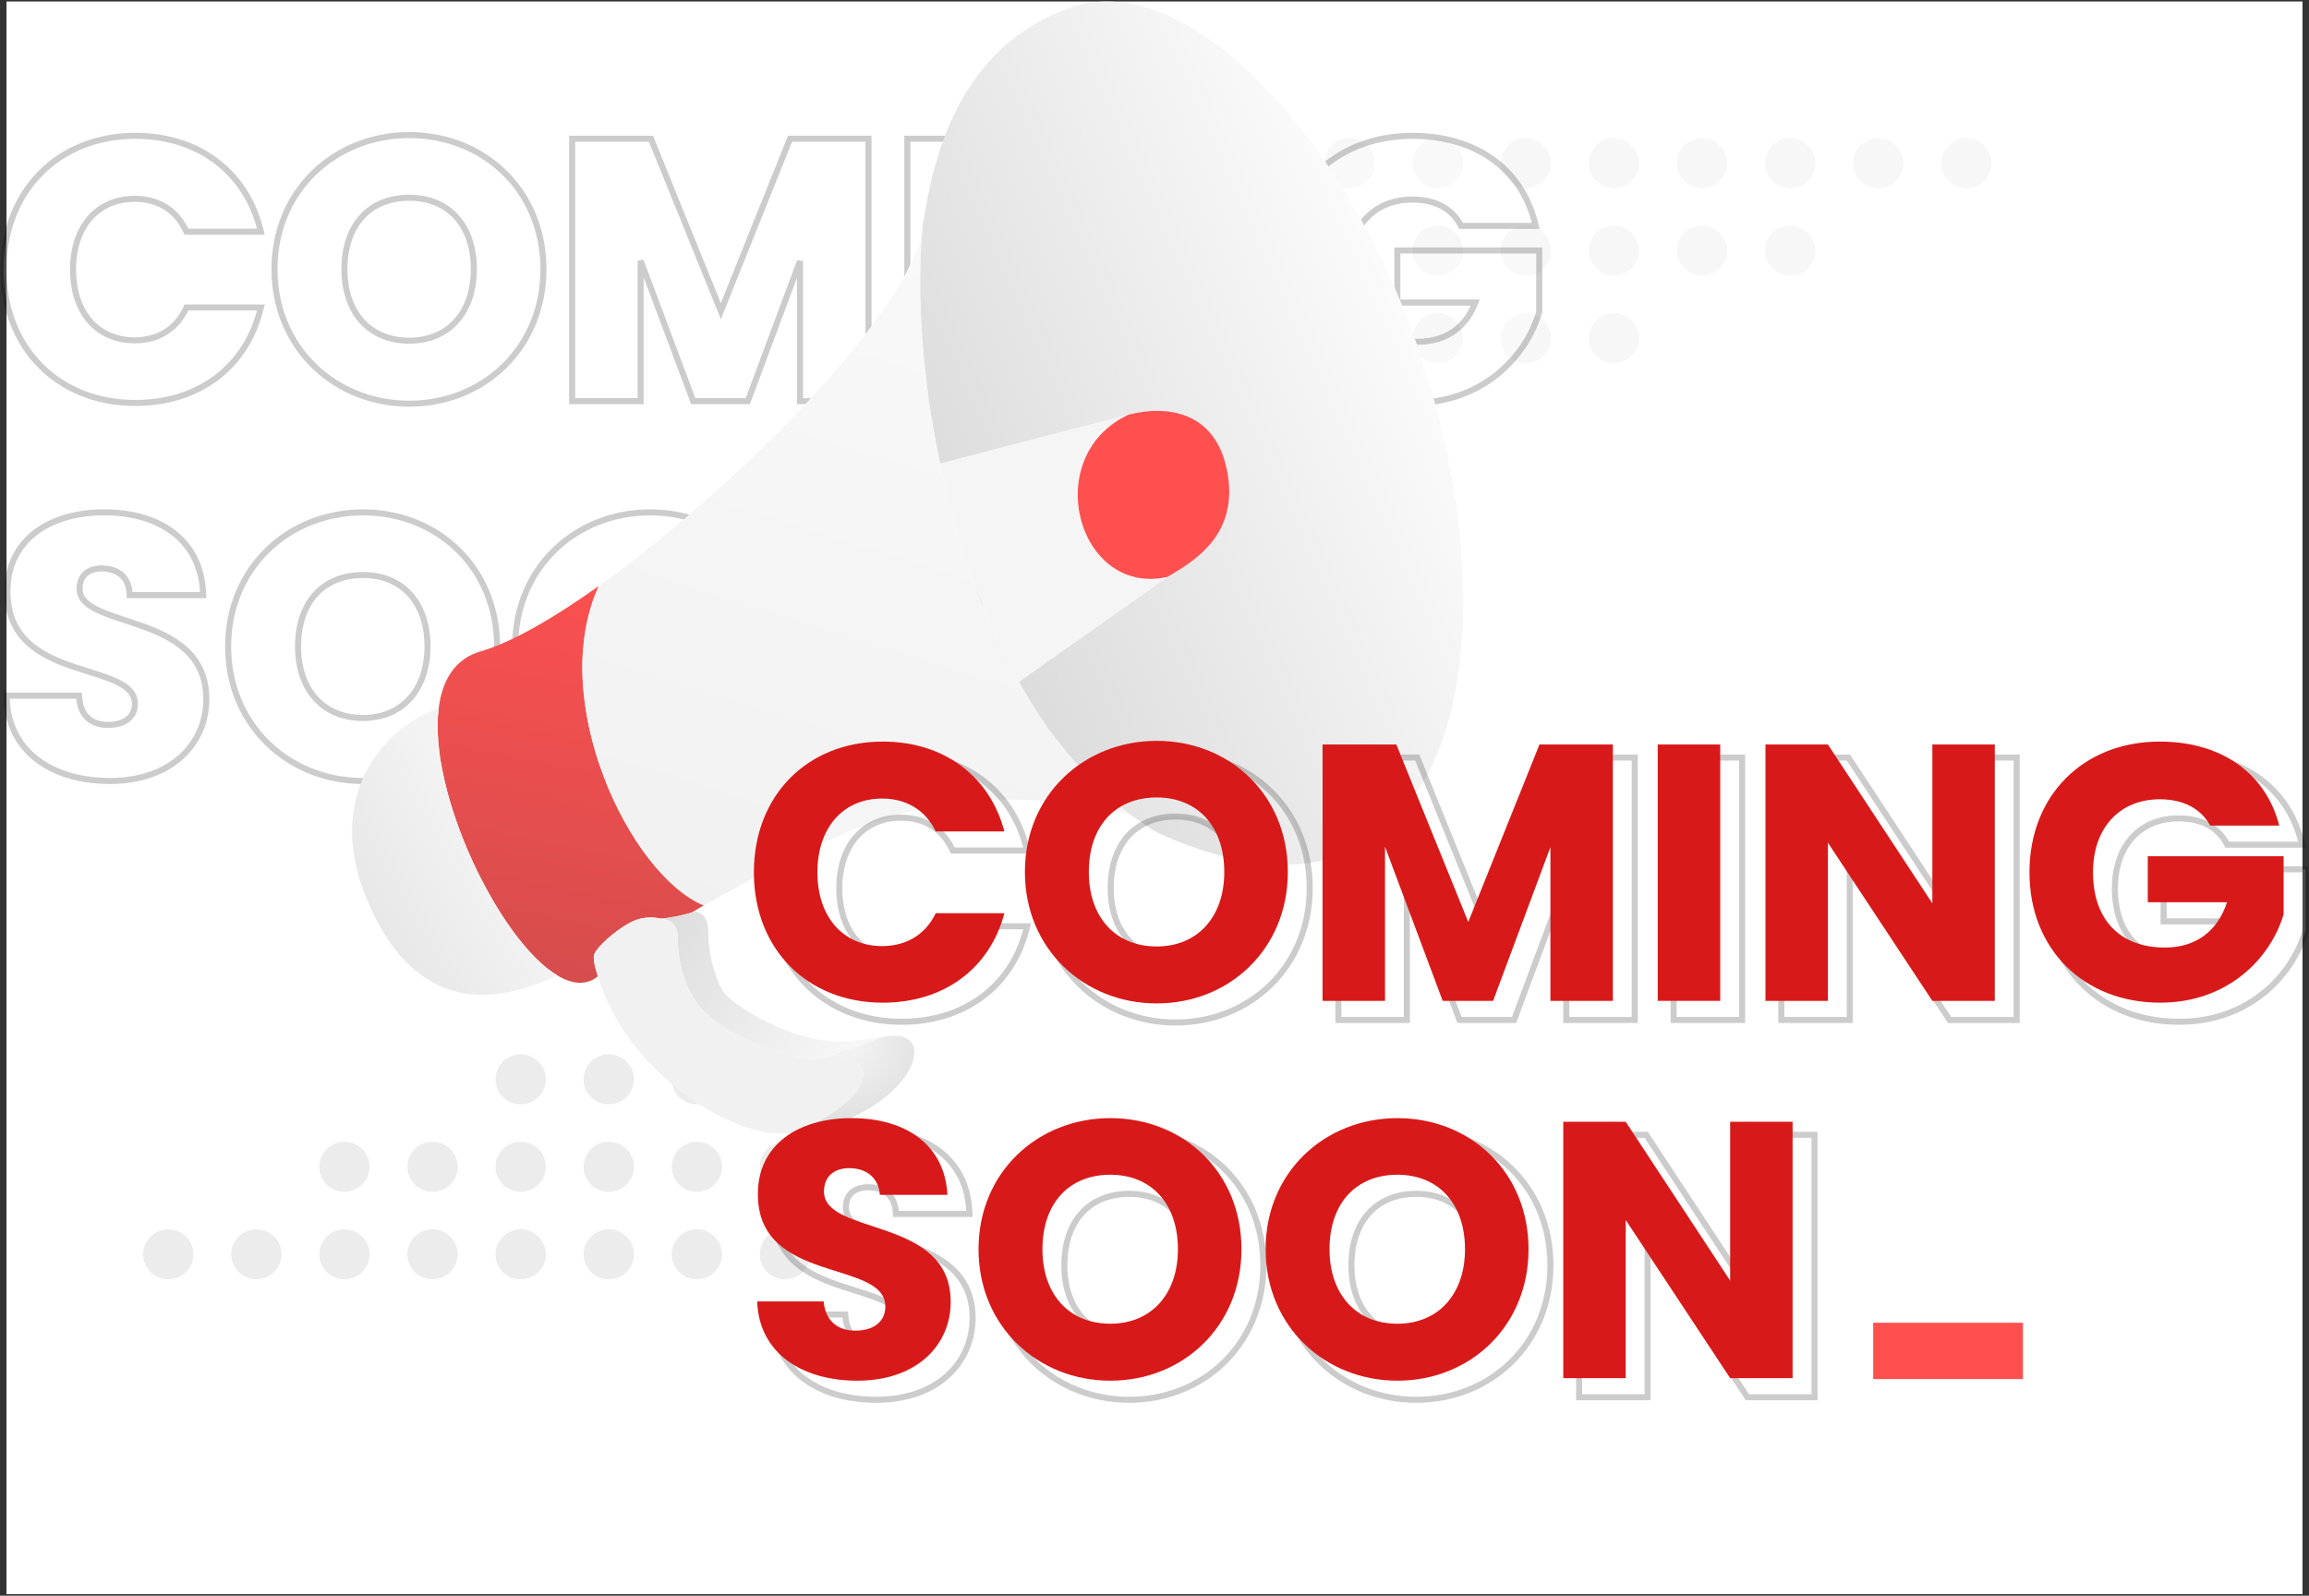 <svg width="246" height="170" viewBox="0 0 246 170" fill="none" xmlns="http://www.w3.org/2000/svg">
<rect x="0" y="0" width="246" height="170" fill="#333333" stroke="none"/>
<rect width="244.619" height="169.683" transform="translate(0.69 0.158)" fill="white"/>
<g opacity="0.5">
<path d="M80.948 133.632C80.948 132.16 82.148 130.968 83.629 130.968C85.111 130.968 86.311 132.16 86.311 133.632C86.311 135.103 85.111 136.295 83.629 136.295C82.148 136.295 80.948 135.103 80.948 133.632Z" fill="#D9D9D9"/>
<path d="M71.562 133.632C71.562 132.16 72.763 130.968 74.243 130.968C75.725 130.968 76.925 132.16 76.925 133.632C76.925 135.103 75.725 136.295 74.243 136.295C72.763 136.295 71.562 135.103 71.562 133.632Z" fill="#D9D9D9"/>
<path d="M62.176 133.632C62.176 132.16 63.377 130.968 64.858 130.968C66.339 130.968 67.539 132.16 67.539 133.632C67.539 135.103 66.339 136.295 64.858 136.295C63.377 136.295 62.176 135.103 62.176 133.632Z" fill="#D9D9D9"/>
<path d="M52.79 133.632C52.79 132.16 53.99 130.968 55.472 130.968C56.953 130.968 58.153 132.16 58.153 133.632C58.153 135.103 56.953 136.295 55.472 136.295C53.99 136.295 52.79 135.103 52.79 133.632Z" fill="#D9D9D9"/>
<path d="M43.404 133.632C43.404 132.16 44.605 130.968 46.086 130.968C47.567 130.968 48.767 132.16 48.767 133.632C48.767 135.103 47.567 136.295 46.086 136.295C44.605 136.295 43.404 135.103 43.404 133.632Z" fill="#D9D9D9"/>
<path d="M34.018 133.632C34.018 132.16 35.218 130.968 36.7 130.968C38.181 130.968 39.381 132.16 39.381 133.632C39.381 135.103 38.181 136.295 36.7 136.295C35.218 136.295 34.018 135.103 34.018 133.632Z" fill="#D9D9D9"/>
<path d="M24.632 133.632C24.632 132.16 25.832 130.968 27.314 130.968C28.795 130.968 29.995 132.16 29.995 133.632C29.995 135.103 28.795 136.295 27.314 136.295C25.832 136.295 24.632 135.103 24.632 133.632Z" fill="#D9D9D9"/>
<path d="M15.246 133.632C15.246 132.16 16.447 130.968 17.928 130.968C19.409 130.968 20.609 132.16 20.609 133.632C20.609 135.103 19.409 136.295 17.928 136.295C16.447 136.295 15.246 135.103 15.246 133.632Z" fill="#D9D9D9"/>
<path d="M80.948 124.308C80.948 122.837 82.148 121.645 83.629 121.645C85.111 121.645 86.311 122.837 86.311 124.308C86.311 125.78 85.111 126.972 83.629 126.972C82.148 126.972 80.948 125.78 80.948 124.308Z" fill="#D9D9D9"/>
<path d="M71.562 124.308C71.562 122.837 72.763 121.645 74.243 121.645C75.725 121.645 76.925 122.837 76.925 124.308C76.925 125.78 75.725 126.972 74.243 126.972C72.763 126.972 71.562 125.78 71.562 124.308Z" fill="#D9D9D9"/>
<path d="M62.176 124.308C62.176 122.837 63.377 121.645 64.858 121.645C66.339 121.645 67.539 122.837 67.539 124.308C67.539 125.78 66.339 126.972 64.858 126.972C63.377 126.972 62.176 125.78 62.176 124.308Z" fill="#D9D9D9"/>
<path d="M52.79 124.308C52.79 122.837 53.99 121.645 55.472 121.645C56.953 121.645 58.153 122.837 58.153 124.308C58.153 125.78 56.953 126.972 55.472 126.972C53.99 126.972 52.79 125.78 52.79 124.308Z" fill="#D9D9D9"/>
<path d="M43.404 124.308C43.404 122.837 44.605 121.645 46.086 121.645C47.567 121.645 48.767 122.837 48.767 124.308C48.767 125.78 47.567 126.972 46.086 126.972C44.605 126.972 43.404 125.78 43.404 124.308Z" fill="#D9D9D9"/>
<path d="M34.018 124.308C34.018 122.837 35.218 121.645 36.7 121.645C38.181 121.645 39.381 122.837 39.381 124.308C39.381 125.78 38.181 126.972 36.7 126.972C35.218 126.972 34.018 125.78 34.018 124.308Z" fill="#D9D9D9"/>
<path d="M80.948 114.985C80.948 113.514 82.148 112.322 83.629 112.322C85.111 112.322 86.311 113.514 86.311 114.985C86.311 116.456 85.111 117.649 83.629 117.649C82.148 117.649 80.948 116.456 80.948 114.985Z" fill="#D9D9D9"/>
<path d="M71.562 114.985C71.562 113.514 72.763 112.322 74.243 112.322C75.725 112.322 76.925 113.514 76.925 114.985C76.925 116.456 75.725 117.649 74.243 117.649C72.763 117.649 71.562 116.456 71.562 114.985Z" fill="#D9D9D9"/>
<path d="M62.176 114.985C62.176 113.514 63.377 112.322 64.858 112.322C66.339 112.322 67.539 113.514 67.539 114.985C67.539 116.456 66.339 117.649 64.858 117.649C63.377 117.649 62.176 116.456 62.176 114.985Z" fill="#D9D9D9"/>
<path d="M52.79 114.985C52.79 113.514 53.99 112.322 55.472 112.322C56.953 112.322 58.153 113.514 58.153 114.985C58.153 116.456 56.953 117.649 55.472 117.649C53.99 117.649 52.79 116.456 52.79 114.985Z" fill="#D9D9D9"/>
</g>
<g opacity="0.2">
<path d="M146.472 17.378C146.472 18.849 145.271 20.041 143.79 20.041C142.309 20.041 141.108 18.849 141.108 17.378C141.108 15.906 142.309 14.714 143.79 14.714C145.271 14.714 146.472 15.906 146.472 17.378Z" fill="#D9D9D9"/>
<path d="M155.858 17.378C155.858 18.849 154.657 20.041 153.176 20.041C151.695 20.041 150.494 18.849 150.494 17.378C150.494 15.906 151.695 14.714 153.176 14.714C154.657 14.714 155.858 15.906 155.858 17.378Z" fill="#D9D9D9"/>
<path d="M165.244 17.378C165.244 18.849 164.043 20.041 162.562 20.041C161.081 20.041 159.88 18.849 159.88 17.378C159.88 15.906 161.081 14.714 162.562 14.714C164.043 14.714 165.244 15.906 165.244 17.378Z" fill="#D9D9D9"/>
<path d="M174.63 17.378C174.63 18.849 173.429 20.041 171.948 20.041C170.467 20.041 169.266 18.849 169.266 17.378C169.266 15.906 170.467 14.714 171.948 14.714C173.429 14.714 174.63 15.906 174.63 17.378Z" fill="#D9D9D9"/>
<path d="M184.016 17.378C184.016 18.849 182.815 20.041 181.334 20.041C179.853 20.041 178.652 18.849 178.652 17.378C178.652 15.906 179.853 14.714 181.334 14.714C182.815 14.714 184.016 15.906 184.016 17.378Z" fill="#D9D9D9"/>
<path d="M193.402 17.378C193.402 18.849 192.201 20.041 190.72 20.041C189.239 20.041 188.038 18.849 188.038 17.378C188.038 15.906 189.239 14.714 190.72 14.714C192.201 14.714 193.402 15.906 193.402 17.378Z" fill="#D9D9D9"/>
<path d="M202.788 17.378C202.788 18.849 201.587 20.041 200.106 20.041C198.625 20.041 197.424 18.849 197.424 17.378C197.424 15.906 198.625 14.714 200.106 14.714C201.587 14.714 202.788 15.906 202.788 17.378Z" fill="#D9D9D9"/>
<path d="M212.174 17.378C212.174 18.849 210.973 20.041 209.492 20.041C208.011 20.041 206.81 18.849 206.81 17.378C206.81 15.906 208.011 14.714 209.492 14.714C210.973 14.714 212.174 15.906 212.174 17.378Z" fill="#D9D9D9"/>
<path d="M146.472 26.701C146.472 28.172 145.271 29.364 143.79 29.364C142.309 29.364 141.108 28.172 141.108 26.701C141.108 25.23 142.309 24.037 143.79 24.037C145.271 24.037 146.472 25.23 146.472 26.701Z" fill="#D9D9D9"/>
<path d="M155.858 26.701C155.858 28.172 154.657 29.364 153.176 29.364C151.695 29.364 150.494 28.172 150.494 26.701C150.494 25.23 151.695 24.037 153.176 24.037C154.657 24.037 155.858 25.23 155.858 26.701Z" fill="#D9D9D9"/>
<path d="M165.244 26.701C165.244 28.172 164.043 29.364 162.562 29.364C161.081 29.364 159.88 28.172 159.88 26.701C159.88 25.23 161.081 24.037 162.562 24.037C164.043 24.037 165.244 25.23 165.244 26.701Z" fill="#D9D9D9"/>
<path d="M174.63 26.701C174.63 28.172 173.429 29.364 171.948 29.364C170.467 29.364 169.266 28.172 169.266 26.701C169.266 25.23 170.467 24.037 171.948 24.037C173.429 24.037 174.63 25.23 174.63 26.701Z" fill="#D9D9D9"/>
<path d="M184.016 26.701C184.016 28.172 182.815 29.364 181.334 29.364C179.853 29.364 178.652 28.172 178.652 26.701C178.652 25.23 179.853 24.037 181.334 24.037C182.815 24.037 184.016 25.23 184.016 26.701Z" fill="#D9D9D9"/>
<path d="M193.402 26.701C193.402 28.172 192.201 29.364 190.72 29.364C189.239 29.364 188.038 28.172 188.038 26.701C188.038 25.23 189.239 24.037 190.72 24.037C192.201 24.037 193.402 25.23 193.402 26.701Z" fill="#D9D9D9"/>
<path d="M146.472 36.024C146.472 37.495 145.271 38.688 143.79 38.688C142.309 38.688 141.108 37.495 141.108 36.024C141.108 34.553 142.309 33.36 143.79 33.36C145.271 33.36 146.472 34.553 146.472 36.024Z" fill="#D9D9D9"/>
<path d="M155.858 36.024C155.858 37.495 154.657 38.688 153.176 38.688C151.695 38.688 150.494 37.495 150.494 36.024C150.494 34.553 151.695 33.36 153.176 33.36C154.657 33.36 155.858 34.553 155.858 36.024Z" fill="#D9D9D9"/>
<path d="M165.244 36.024C165.244 37.495 164.043 38.688 162.562 38.688C161.081 38.688 159.88 37.495 159.88 36.024C159.88 34.553 161.081 33.36 162.562 33.36C164.043 33.36 165.244 34.553 165.244 36.024Z" fill="#D9D9D9"/>
<path d="M174.63 36.024C174.63 37.495 173.429 38.688 171.948 38.688C170.467 38.688 169.266 37.495 169.266 36.024C169.266 34.553 170.467 33.36 171.948 33.36C173.429 33.36 174.63 34.553 174.63 36.024Z" fill="#D9D9D9"/>
</g>
<path opacity="0.2" d="M27.379 24.684H27.797L27.69 24.28C26.094 18.215 21.057 14.47 14.424 14.47C10.318 14.47 6.8 15.939 4.308 18.466C1.816 20.992 0.368 24.558 0.368 28.72C0.368 32.881 1.816 36.437 4.308 38.954C6.8 41.472 10.319 42.931 14.424 42.931C21.055 42.931 26.094 39.225 27.69 33.159L27.797 32.755H27.379H20.065H19.863L19.775 32.937C18.705 35.151 16.761 36.256 14.346 36.256C12.388 36.256 10.757 35.532 9.612 34.244C8.464 32.953 7.782 31.07 7.782 28.72C7.782 26.369 8.464 24.486 9.612 23.195C10.757 21.908 12.388 21.183 14.346 21.183C16.761 21.183 18.705 22.288 19.775 24.502L19.863 24.684H20.065H27.379ZM60.956 42.414V42.736H61.278H67.93H68.252V42.414V27.775L73.776 42.527L73.854 42.736H74.077H79.446H79.67L79.748 42.527L85.232 27.82V42.414V42.736H85.554H92.207H92.529V42.414V15.103V14.781H92.207H84.387H84.169L84.088 14.983L76.799 33.15L69.435 14.982L69.353 14.781H69.136H61.278H60.956V15.103V42.414ZM96.669 42.414V42.736H96.991H103.644H103.966V42.414V15.103V14.781H103.644H96.991H96.669V15.103V42.414ZM126.244 14.781H125.922V15.103V30.951L115.387 14.926L115.291 14.781H115.118H108.465H108.143V15.103V42.414V42.736H108.465H115.118H115.44V42.414V26.64L125.976 42.592L126.071 42.736H126.244H132.897H133.219V42.414V15.103V14.781H132.897H126.244ZM163.202 24.062H163.617L163.514 23.66C162.032 17.891 157.137 14.47 150.48 14.47C146.317 14.47 142.76 15.938 140.244 18.465C137.727 20.991 136.269 24.558 136.269 28.72C136.269 32.882 137.737 36.439 140.264 38.956C142.791 41.473 146.357 42.931 150.519 42.931C157.876 42.931 162.541 38.112 163.978 33.285L163.991 33.24V33.194V27.008V26.686H163.669H149.196H148.874V27.008V31.91V32.232H149.196H157.182C156.688 33.513 155.95 34.515 155.001 35.215C153.951 35.991 152.62 36.412 151.025 36.412C148.7 36.412 146.875 35.695 145.63 34.4C144.384 33.104 143.683 31.188 143.683 28.72C143.683 26.41 144.373 24.548 145.552 23.267C146.73 21.989 148.42 21.261 150.48 21.261C152.88 21.261 154.624 22.191 155.567 23.896L155.659 24.062H155.849H163.202ZM1.04 74.116H0.707L0.719 74.45C0.819 77.309 2.063 79.511 4.048 80.989C6.024 82.461 8.714 83.203 11.7 83.203C14.955 83.203 17.526 82.229 19.289 80.64C21.052 79.049 21.982 76.859 21.982 74.477C21.982 72.099 21.098 70.433 19.768 69.214C18.452 68.009 16.713 67.254 15.018 66.651C14.45 66.449 13.892 66.265 13.353 66.087C12.257 65.726 11.245 65.393 10.409 64.99C9.168 64.393 8.482 63.718 8.482 62.728C8.482 61.954 8.751 61.418 9.167 61.075C9.592 60.725 10.209 60.542 10.953 60.56L10.954 60.56C11.788 60.578 12.469 60.831 12.951 61.257C13.43 61.681 13.738 62.299 13.791 63.099L13.811 63.4H14.113H21.31H21.649L21.631 63.061C21.491 60.369 20.381 58.237 18.522 56.784C16.671 55.338 14.104 54.586 11.078 54.586C8.169 54.586 5.603 55.318 3.757 56.739C1.902 58.167 0.797 60.275 0.796 62.96C0.776 65.469 1.651 67.202 2.987 68.451C4.309 69.686 6.064 70.429 7.774 71.013C8.328 71.202 8.886 71.377 9.425 71.547C9.717 71.638 10.004 71.728 10.281 71.817C11.077 72.075 11.806 72.33 12.425 72.624C13.67 73.215 14.374 73.911 14.374 74.983C14.374 75.689 14.103 76.236 13.63 76.613C13.148 76.998 12.429 77.229 11.506 77.229C10.629 77.229 9.914 76.992 9.398 76.54C8.885 76.09 8.533 75.395 8.442 74.409L8.415 74.116H8.121H1.04ZM104.702 54.975H104.38V55.297V71.145L93.845 55.12L93.749 54.975H93.576H86.923H86.601V55.297V82.608V82.93H86.923H93.576H93.897V82.608V66.834L104.434 82.786L104.529 82.93H104.702H111.355H111.677V82.608V55.297V54.975H111.355H104.702ZM43.61 43.008C51.524 43.008 57.898 37.073 57.898 28.681C57.898 20.287 51.562 14.392 43.61 14.392C35.699 14.392 29.243 20.285 29.243 28.681C29.243 37.076 35.698 43.008 43.61 43.008ZM43.61 36.295C41.472 36.295 39.754 35.538 38.567 34.227C37.377 32.913 36.695 31.012 36.695 28.681C36.695 26.31 37.378 24.41 38.566 23.106C39.752 21.805 41.47 21.066 43.61 21.066C45.709 21.066 47.418 21.804 48.604 23.106C49.794 24.41 50.485 26.311 50.485 28.681C50.485 31.011 49.794 32.912 48.604 34.227C47.416 35.539 45.706 36.295 43.61 36.295ZM38.67 83.203C46.584 83.203 52.959 77.268 52.959 68.875C52.959 60.482 46.623 54.586 38.67 54.586C30.76 54.586 24.304 60.479 24.304 68.875C24.304 77.27 30.759 83.203 38.67 83.203ZM38.67 76.49C36.533 76.49 34.815 75.733 33.628 74.422C32.438 73.107 31.756 71.206 31.756 68.875C31.756 66.504 32.438 64.604 33.627 63.3C34.813 61.999 36.531 61.26 38.67 61.26C40.77 61.26 42.479 61.998 43.665 63.3C44.855 64.605 45.546 66.505 45.546 68.875C45.546 71.205 44.855 73.106 43.664 74.422C42.477 75.734 40.767 76.49 38.67 76.49ZM69.255 83.203C77.169 83.203 83.544 77.268 83.544 68.875C83.544 60.482 77.207 54.586 69.255 54.586C61.344 54.586 54.888 60.479 54.888 68.875C54.888 77.27 61.343 83.203 69.255 83.203ZM69.255 76.49C67.118 76.49 65.399 75.733 64.212 74.422C63.022 73.107 62.341 71.206 62.341 68.875C62.341 66.504 63.023 64.604 64.212 63.3C65.397 61.999 67.115 61.26 69.255 61.26C71.354 61.26 73.063 61.998 74.25 63.3C75.439 64.605 76.13 66.505 76.13 68.875C76.13 71.205 75.439 73.106 74.249 74.422C73.061 75.734 71.352 76.49 69.255 76.49Z" fill="white" stroke="black" stroke-width="0.644"/>
<path d="M114.139 0.782C102.021 4.983 99.38 16.962 98.292 24.119C97.628 31.057 98.191 40.135 100.156 49.398L120.198 44.187C124.393 43.097 129.481 43.874 130.724 50.098C132.122 57.099 126.995 59.899 124.393 61.456L108.546 72.64C111.719 78.325 115.371 82.685 120.412 86.801C121.42 87.475 122.994 88.527 122.994 88.527C122.994 88.527 133.714 94.127 142.104 91.327C158.132 85.977 158.883 59.59 150.959 36.72C143.036 13.851 126.161 -3.385 114.139 0.782Z" fill="url(#paint0_linear_6105_6834)"/>
<path d="M120.198 44.187L100.156 49.398C101.861 57.431 104.619 65.603 108.546 72.64L124.393 61.456C114.877 63.633 110.682 48.698 120.198 44.187Z" fill="url(#paint1_linear_6105_6834)"/>
<path d="M51.218 69.391C48.482 70.174 47.117 72.434 46.737 75.458C45.603 84.472 53.22 100.267 59.389 103.928C60.979 104.872 62.472 105.01 63.695 104.019C63.357 102.965 63.143 101.98 63.336 101.595C63.709 100.848 65.356 99.261 67.065 98.327C68.774 97.394 70.327 97.861 70.327 97.861C71.26 97.861 73.675 97.302 73.844 97.136C74.214 96.905 74.594 96.678 74.988 96.462C67.065 93.194 58.209 74.525 63.802 62.427C58.91 65.914 54.453 68.465 51.218 69.391Z" fill="url(#paint2_linear_6105_6834)"/>
<path d="M120.198 44.187C110.682 48.698 114.877 63.633 124.393 61.456C126.995 59.899 132.122 57.099 130.724 50.098C129.481 43.874 124.393 43.097 120.198 44.187Z" fill="#FF5050"/>
<path d="M85.708 112.796C86.778 113.088 88.971 112.329 88.971 112.329L94.098 110.462C94.098 110.462 90.69 111.094 88.505 110.929C83.472 110.548 77.629 106.884 76.853 105.328C76.076 103.773 75.454 101.595 75.454 99.261C75.454 96.927 73.844 97.136 73.844 97.136C73.675 97.302 71.26 97.861 70.327 97.861C70.327 97.861 72.192 97.861 72.192 99.728C72.192 101.595 72.487 103.628 73.59 105.795C76.071 110.669 84.638 112.504 85.708 112.796Z" fill="url(#paint3_linear_6105_6834)"/>
<path d="M94.098 110.462L88.971 112.329C96.443 113.65 88.154 120.248 83.285 120.715C96.191 120.247 101.399 109.091 94.098 110.462Z" fill="url(#paint4_radial_6105_6834)"/>
<path d="M70.327 97.861C70.327 97.861 68.774 97.394 67.065 98.327C65.356 99.261 63.709 100.848 63.336 101.595C63.143 101.98 63.357 102.965 63.695 104.019C64.01 105.005 64.267 105.696 64.734 106.728C68.374 114.765 77.225 120.357 82.445 120.73C82.729 120.73 83.009 120.725 83.285 120.715C88.154 120.248 96.443 113.65 88.971 112.329C88.971 112.329 86.778 113.088 85.708 112.796C84.638 112.504 76.071 110.669 73.59 105.795C72.487 103.628 72.192 101.595 72.192 99.728C72.192 97.861 70.327 97.861 70.327 97.861Z" fill="#F1F1F1"/>
<path d="M46.737 75.458C40.928 77.481 33.973 84.979 39.566 96.927C45.159 108.875 54.024 106.418 59.389 103.928C53.22 100.267 45.603 84.472 46.737 75.458Z" fill="url(#paint5_linear_6105_6834)"/>
<path d="M100.156 49.398C98.191 40.135 97.628 31.057 98.292 24.119C97.474 32.66 78.641 51.849 63.802 62.427C58.209 74.525 67.065 93.194 74.988 96.462C89.106 88.699 99.691 81.992 120.412 86.801C115.371 82.685 111.719 78.325 108.546 72.64C104.619 65.603 101.861 57.431 100.156 49.398Z" fill="url(#paint6_linear_6105_6834)"/>
<path opacity="0.2" d="M109.018 90.612H109.435L109.329 90.208C107.733 84.143 102.695 80.398 96.062 80.398C91.957 80.398 88.438 81.867 85.946 84.394C83.455 86.92 82.007 90.486 82.007 94.648C82.007 98.809 83.455 102.365 85.947 104.882C88.439 107.4 91.957 108.859 96.062 108.859C102.694 108.859 107.733 105.153 109.329 99.087L109.435 98.683H109.018H101.704H101.501L101.414 98.865C100.343 101.079 98.4 102.184 95.984 102.184C94.026 102.184 92.395 101.459 91.25 100.172C90.102 98.881 89.42 96.998 89.42 94.648C89.42 92.297 90.102 90.414 91.25 89.123C92.395 87.836 94.026 87.111 95.984 87.111C98.4 87.111 100.343 88.216 101.414 90.43L101.501 90.612H101.704H109.018ZM142.594 108.342V108.664H142.916H149.569H149.891V108.342V93.703L155.414 108.455L155.493 108.664H155.716H161.085H161.308L161.386 108.455L166.871 93.748V108.342V108.664H167.193H173.845H174.167V108.342V81.031V80.709H173.845H166.026H165.808L165.727 80.911L158.438 99.078L151.073 80.91L150.992 80.709H150.775H142.916H142.594V81.031V108.342ZM178.308 108.342V108.664H178.63H185.282H185.604V108.342V81.031V80.709H185.282H178.63H178.308V81.031V108.342ZM207.883 80.709H207.561V81.031V96.879L197.025 80.854L196.93 80.709H196.756H190.103H189.781V81.031V108.342V108.664H190.103H196.756H197.078V108.342V92.568L207.614 108.52L207.71 108.664H207.883H214.536H214.858V108.342V81.031V80.709H214.536H207.883ZM244.841 89.99H245.256L245.153 89.588C243.67 83.819 238.776 80.398 232.119 80.398C227.956 80.398 224.399 81.866 221.882 84.393C219.366 86.919 217.908 90.486 217.908 94.648C217.908 98.81 219.376 102.367 221.903 104.884C224.429 107.401 227.996 108.859 232.158 108.859C239.515 108.859 244.18 104.04 245.616 99.213L245.63 99.168V99.122V92.936V92.614H245.308H230.835H230.513V92.936V97.838V98.16H230.835H238.821C238.327 99.441 237.589 100.443 236.64 101.143C235.589 101.919 234.258 102.34 232.663 102.34C230.338 102.34 228.513 101.623 227.269 100.328C226.023 99.032 225.321 97.116 225.321 94.648C225.321 92.338 226.011 90.476 227.191 89.195C228.368 87.917 230.059 87.189 232.119 87.189C234.519 87.189 236.263 88.119 237.206 89.824L237.298 89.99H237.488H244.841ZM82.679 140.044H82.346L82.357 140.378C82.458 143.237 83.701 145.439 85.687 146.917C87.663 148.389 90.353 149.131 93.339 149.131C96.594 149.131 99.165 148.157 100.927 146.568C102.69 144.977 103.621 142.788 103.621 140.405C103.621 138.027 102.737 136.361 101.407 135.142C100.091 133.937 98.351 133.182 96.657 132.579C96.089 132.377 95.53 132.193 94.992 132.015C93.896 131.654 92.883 131.321 92.048 130.918C90.807 130.321 90.121 129.646 90.121 128.656C90.121 127.882 90.39 127.346 90.806 127.003C91.231 126.653 91.847 126.47 92.592 126.488L92.593 126.488C93.427 126.506 94.108 126.759 94.589 127.185C95.069 127.609 95.376 128.227 95.43 129.028L95.45 129.328H95.751H102.948H103.288L103.27 128.989C103.129 126.297 102.02 124.165 100.161 122.712C98.309 121.266 95.743 120.514 92.716 120.514C89.807 120.514 87.242 121.246 85.396 122.667C83.54 124.095 82.435 126.203 82.435 128.888C82.415 131.397 83.289 133.13 84.626 134.379C85.948 135.614 87.703 136.357 89.412 136.941C89.966 137.13 90.525 137.305 91.064 137.475C91.356 137.566 91.642 137.656 91.919 137.745C92.716 138.002 93.445 138.258 94.064 138.552C95.309 139.143 96.013 139.839 96.013 140.911C96.013 141.616 95.742 142.163 95.268 142.541C94.787 142.926 94.067 143.157 93.144 143.157C92.268 143.157 91.553 142.92 91.037 142.468C90.523 142.018 90.172 141.324 90.08 140.337L90.053 140.044H89.76H82.679ZM186.341 120.903H186.019V121.225V137.073L175.483 121.048L175.388 120.903H175.214H168.561H168.239V121.225V148.536V148.858H168.561H175.214H175.536V148.536V132.762L186.072 148.714L186.168 148.858H186.341H192.994H193.316V148.536V121.225V120.903H192.994H186.341ZM125.248 108.936C133.162 108.936 139.537 103.001 139.537 94.609C139.537 86.215 133.2 80.32 125.248 80.32C117.338 80.32 110.882 86.213 110.882 94.609C110.882 103.004 117.337 108.936 125.248 108.936ZM125.248 102.223C123.111 102.223 121.393 101.466 120.206 100.155C119.016 98.841 118.334 96.94 118.334 94.609C118.334 92.238 119.016 90.338 120.205 89.034C121.391 87.733 123.109 86.994 125.248 86.994C127.347 86.994 129.056 87.732 130.243 89.034C131.432 90.338 132.124 92.239 132.124 94.609C132.124 96.939 131.433 98.84 130.242 100.155C129.054 101.467 127.345 102.223 125.248 102.223ZM120.309 149.131C128.223 149.131 134.598 143.196 134.598 134.803C134.598 126.41 128.261 120.514 120.309 120.514C112.399 120.514 105.942 126.407 105.942 134.803C105.942 143.198 112.398 149.131 120.309 149.131ZM120.309 142.417C118.172 142.417 116.453 141.661 115.267 140.35C114.077 139.035 113.395 137.134 113.395 134.803C113.395 132.432 114.077 130.532 115.266 129.228C116.451 127.927 118.17 127.188 120.309 127.188C122.408 127.188 124.117 127.926 125.304 129.228C126.493 130.532 127.184 132.433 127.184 134.803C127.184 137.133 126.494 139.034 125.303 140.35C124.115 141.662 122.406 142.417 120.309 142.417ZM150.893 149.131C158.807 149.131 165.182 143.196 165.182 134.803C165.182 126.41 158.846 120.514 150.893 120.514C142.983 120.514 136.527 126.407 136.527 134.803C136.527 143.198 142.982 149.131 150.893 149.131ZM150.893 142.417C148.756 142.417 147.038 141.661 145.851 140.35C144.661 139.035 143.979 137.134 143.979 134.803C143.979 132.432 144.661 130.532 145.85 129.228C147.036 127.927 148.754 127.188 150.893 127.188C152.993 127.188 154.702 127.926 155.888 129.228C157.077 130.532 157.769 132.433 157.769 134.803C157.769 137.133 157.078 139.034 155.887 140.35C154.7 141.662 152.99 142.417 150.893 142.417Z" fill="white" stroke="black" stroke-width="0.644"/>
<path d="M80.318 92.935C80.318 84.765 85.998 79.007 94.051 79.007C100.548 79.007 105.45 82.664 107.006 88.578H99.692C98.564 86.243 96.502 85.076 93.973 85.076C89.888 85.076 87.087 88.111 87.087 92.935C87.087 97.759 89.888 100.794 93.973 100.794C96.502 100.794 98.564 99.627 99.692 97.293H107.006C105.45 103.206 100.548 106.824 94.051 106.824C85.998 106.824 80.318 101.105 80.318 92.935Z" fill="#D81919"/>
<path d="M137.204 92.896C137.204 101.105 130.979 106.902 123.237 106.902C115.495 106.902 109.192 101.105 109.192 92.896C109.192 84.687 115.495 78.929 123.237 78.929C131.018 78.929 137.204 84.687 137.204 92.896ZM116.001 92.896C116.001 97.682 118.802 100.833 123.237 100.833C127.594 100.833 130.434 97.682 130.434 92.896C130.434 88.033 127.594 84.96 123.237 84.96C118.802 84.96 116.001 88.033 116.001 92.896Z" fill="#D81919"/>
<path d="M140.905 106.63V79.319H148.764L156.428 98.226L164.014 79.319H171.834V106.63H165.181V90.251L159.073 106.63H153.704L147.558 90.212V106.63H140.905Z" fill="#D81919"/>
<path d="M176.618 106.63V79.319H183.271V106.63H176.618Z" fill="#D81919"/>
<path d="M205.872 79.319H212.524V106.63H205.872L194.745 89.784V106.63H188.092V79.319H194.745L205.872 96.242V79.319Z" fill="#D81919"/>
<path d="M230.107 79.007C236.643 79.007 241.39 82.353 242.829 87.955H235.476C234.465 86.127 232.597 85.154 230.107 85.154C225.828 85.154 222.988 88.189 222.988 92.935C222.988 97.993 225.867 100.95 230.652 100.95C233.959 100.95 236.254 99.199 237.266 96.125H228.824V91.223H243.296V97.409C241.896 102.117 237.344 106.824 230.146 106.824C221.976 106.824 216.218 101.105 216.218 92.935C216.218 84.765 221.937 79.007 230.107 79.007Z" fill="#D81919"/>
<path d="M101.287 138.693C101.287 143.284 97.708 147.096 91.328 147.096C85.453 147.096 80.862 144.178 80.668 138.654H87.748C87.943 140.755 89.266 141.766 91.133 141.766C93.078 141.766 94.323 140.794 94.323 139.199C94.323 134.141 80.668 136.864 80.746 127.177C80.746 122.003 84.986 119.124 90.705 119.124C96.658 119.124 100.665 122.08 100.937 127.294H93.74C93.623 125.543 92.378 124.493 90.588 124.454C88.993 124.415 87.787 125.232 87.787 126.944C87.787 131.69 101.287 129.55 101.287 138.693Z" fill="#D81919"/>
<path d="M132.265 133.091C132.265 141.299 126.04 147.096 118.298 147.096C110.556 147.096 104.253 141.299 104.253 133.091C104.253 124.882 110.556 119.124 118.298 119.124C126.079 119.124 132.265 124.882 132.265 133.091ZM111.061 133.091C111.061 137.876 113.863 141.027 118.298 141.027C122.655 141.027 125.495 137.876 125.495 133.091C125.495 128.227 122.655 125.154 118.298 125.154C113.863 125.154 111.061 128.227 111.061 133.091Z" fill="#D81919"/>
<path d="M162.849 133.091C162.849 141.299 156.624 147.096 148.882 147.096C141.14 147.096 134.837 141.299 134.837 133.091C134.837 124.882 141.14 119.124 148.882 119.124C156.663 119.124 162.849 124.882 162.849 133.091ZM141.646 133.091C141.646 137.876 144.447 141.027 148.882 141.027C153.239 141.027 156.08 137.876 156.08 133.091C156.08 128.227 153.239 125.154 148.882 125.154C144.447 125.154 141.646 128.227 141.646 133.091Z" fill="#D81919"/>
<path d="M184.33 119.513H190.982V146.824H184.33L173.203 129.978V146.824H166.55V119.513H173.203L184.33 136.436V119.513Z" fill="#D81919"/>
<line x1="199.571" y1="143.925" x2="215.524" y2="143.925" stroke="#FF5050" stroke-width="6"/>
<defs>
<linearGradient id="paint0_linear_6105_6834" x1="98.098" y1="62.7" x2="158.251" y2="35.691" gradientUnits="userSpaceOnUse">
<stop stop-color="#D9D9D9"/>
<stop offset="1" stop-color="white"/>
</linearGradient>
<linearGradient id="paint1_linear_6105_6834" x1="104.157" y1="63.633" x2="124.212" y2="52.455" gradientUnits="userSpaceOnUse">
<stop stop-color="#F5F5F5"/>
<stop offset="1" stop-color="#F5F5F5"/>
</linearGradient>
<linearGradient id="paint2_linear_6105_6834" x1="66.871" y1="58.499" x2="55.655" y2="111.699" gradientUnits="userSpaceOnUse">
<stop stop-color="#FF5050"/>
<stop offset="1" stop-color="#CF4C4C"/>
</linearGradient>
<linearGradient id="paint3_linear_6105_6834" x1="71.065" y1="98.637" x2="90.658" y2="112.147" gradientUnits="userSpaceOnUse">
<stop stop-color="#DEDEDE"/>
<stop offset="1" stop-color="#F7F7F7"/>
</linearGradient>
<radialGradient id="paint4_radial_6105_6834" cx="0" cy="0" r="1" gradientUnits="userSpaceOnUse" gradientTransform="translate(90.641 111.239) rotate(75.276) scale(9.169 9.003)">
<stop stop-color="#F4F4F4"/>
<stop offset="1" stop-color="#DEDEDE"/>
</radialGradient>
<linearGradient id="paint5_linear_6105_6834" x1="40.304" y1="97.704" x2="52.43" y2="90.718" gradientUnits="userSpaceOnUse">
<stop stop-color="#E8E8E8"/>
<stop offset="1" stop-color="#F3F3F3"/>
</linearGradient>
<linearGradient id="paint6_linear_6105_6834" x1="75.26" y1="99.104" x2="101.426" y2="15.114" gradientUnits="userSpaceOnUse">
<stop stop-color="#F1F1F1"/>
<stop offset="1" stop-color="#FAFAFA"/>
</linearGradient>
</defs>
</svg>
